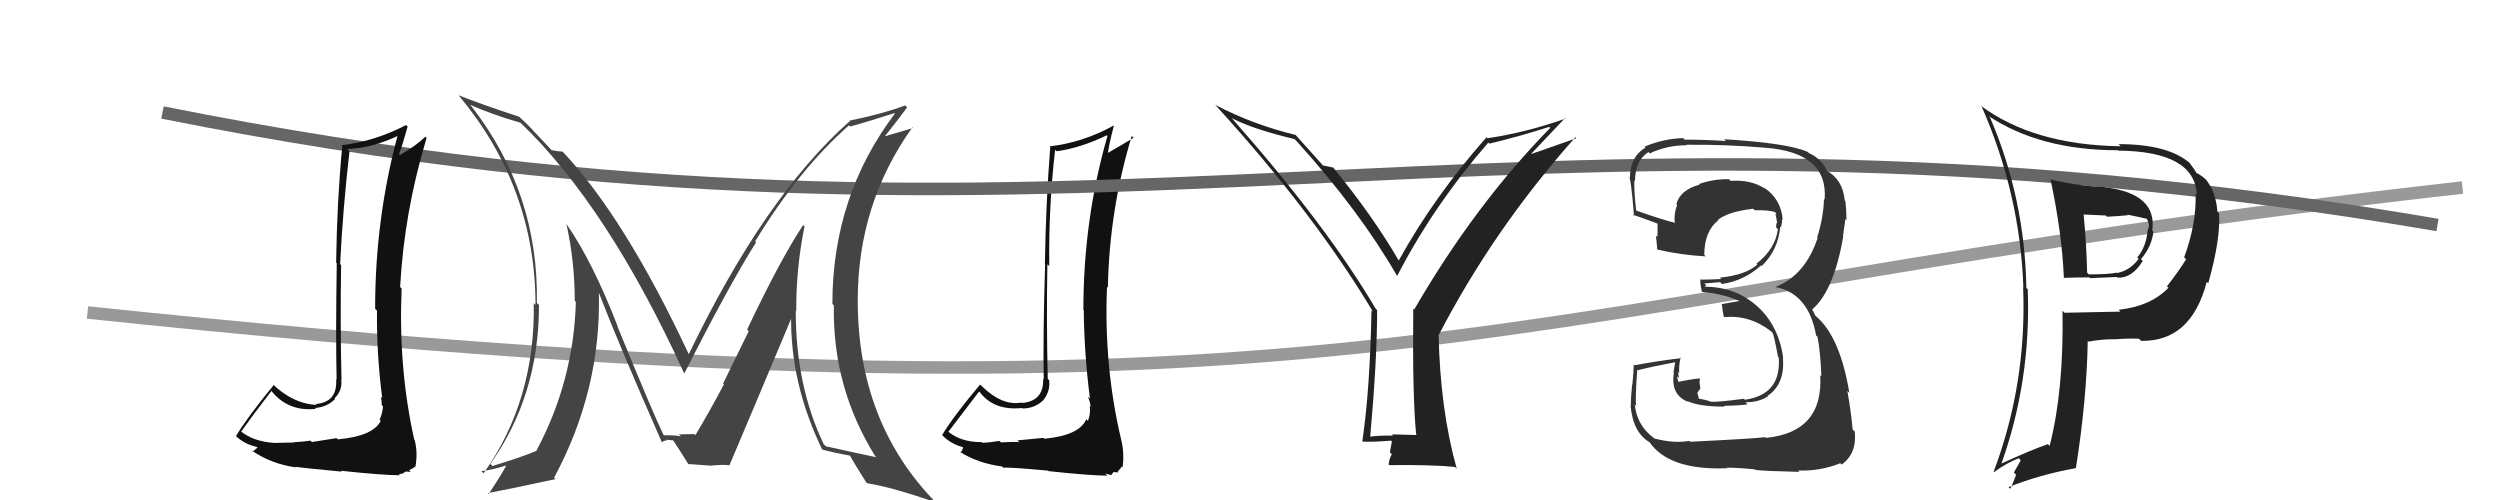 <svg xmlns="http://www.w3.org/2000/svg" width="200" height="40" viewBox="0,0,200,40"><path d="M7 25 C112 36,117 24,197 15" stroke="#999" fill="none"/><path fill="#111" d="M83.52 35.07L83.48 35.03L81.39 35.23L81.54 35.37Q81.04 35.33 80.07 35.39L80.04 35.35L79.95 35.27Q79.07 35.42 78.57 35.42L78.65 35.49L78.53 35.37Q76.90 35.38 75.87 34.54L75.83 34.50L75.87 34.54Q76.69 33.46 78.33 31.32L78.41 31.41L78.44 31.44Q79.57 32.87 81.78 32.64L81.77 32.63L81.81 32.68Q82.82 32.66 83.47 32.01L83.38 31.92L83.47 32.01Q84.04 31.29 83.93 30.41L83.91 30.40L83.82 30.31Q83.71 25.70 83.79 21.14L83.89 21.24L83.94 21.29Q83.88 16.59 84.41 11.98L84.34 11.91L84.53 12.10Q86.42 11.85 88.55 10.82L88.56 10.84L88.60 10.87Q86.67 17.55 86.67 24.78L86.62 24.73L86.70 24.81Q86.74 28.39 87.20 31.90L87.16 31.85L87.02 31.72Q87.24 32.20 87.24 32.55L87.13 32.44L87.18 32.49Q87.26 33.14 87.03 33.67L86.94 33.58L86.90 33.54Q86.36 34.83 83.55 35.10ZM88.58 38.04L88.43 37.88L88.90 38.01L89.07 37.77L89.47 37.79L89.42 37.73Q89.68 37.43 89.76 37.31L89.82 37.37L89.82 37.37Q89.95 36.14 89.69 35.15L89.66 35.12L89.69 35.15Q88.30 29.30 88.56 22.95L88.64 23.02L88.63 23.01Q88.75 16.78 90.54 10.88L90.59 10.93L90.69 11.02Q89.74 11.60 88.48 12.32L88.45 12.29L88.61 12.45Q88.70 11.58 89.11 10.06L89.04 9.99L89.10 10.04Q86.62 11.41 83.96 11.71L84.03 11.78L84.02 11.78Q83.67 16.19 83.59 21.14L83.61 21.15L83.61 21.15Q83.43 26.95 83.50 30.37L83.43 30.30L83.45 30.32Q83.51 32.09 81.75 32.24L81.73 32.21L81.72 32.20Q80.18 32.50 78.51 30.86L78.52 30.87L78.41 30.76Q76.32 33.24 75.37 34.80L75.48 34.91L75.42 34.86Q76.15 35.58 77.18 35.81L77.14 35.77L77.02 35.65Q77.10 35.96 76.83 36.19L76.67 36.03L76.78 36.14Q78.20 37.06 80.18 37.32L80.15 37.30L80.27 37.42Q80.54 37.35 83.83 37.65L83.81 37.62L83.88 37.69Q87.22 38.05 88.59 38.05Z"/><path d="M13 9 C88 24,119 5,195 18" stroke="#666" fill="none"/><path fill="#111" d="M26.96 35.08L26.93 35.05L24.95 35.36L24.84 35.25Q24.46 35.32 23.49 35.38L23.57 35.46L23.51 35.40Q22.51 35.43 22.02 35.43L22.08 35.49L22.03 35.44Q20.29 35.34 19.26 34.50L19.30 34.54L19.29 34.53Q20.08 33.41 21.71 31.28L21.70 31.27L21.74 31.31Q23.07 32.94 25.27 32.71L25.27 32.71L25.20 32.64Q26.16 32.57 26.81 31.92L26.74 31.86L26.76 31.87Q27.41 31.23 27.30 30.36L27.30 30.36L27.32 30.38Q27.21 25.78 27.29 21.21L27.38 21.30L27.21 21.13Q27.43 16.70 27.96 12.10L27.85 11.99L27.78 11.92Q29.83 11.84 31.96 10.81L31.97 10.81L31.85 10.69Q30.01 17.46 30.01 24.69L30.03 24.72L30.16 24.85Q30.12 28.35 30.58 31.85L30.51 31.78L30.47 31.73Q30.54 32.07 30.54 32.41L30.52 32.39L30.64 32.52Q30.60 33.05 30.37 33.58L30.46 33.67L30.46 33.67Q29.85 34.89 27.03 35.15ZM31.99 38.01L31.91 37.93L32.20 37.89L32.46 37.72L32.86 37.75L32.73 37.61Q33.12 37.44 33.20 37.32L33.16 37.28L33.23 37.36Q33.44 36.19 33.17 35.20L33.15 35.18L33.14 35.17Q31.86 29.44 32.13 23.08L32.10 23.05L32.01 22.96Q32.34 16.93 34.13 11.03L34.08 10.99L34.03 10.94Q33.25 11.68 32.00 12.40L31.94 12.35L31.92 12.33Q32.19 11.65 32.61 10.13L32.47 9.98L32.49 10.00Q29.96 11.32 27.30 11.62L27.42 11.74L27.38 11.71Q26.96 16.05 26.89 21.00L26.89 21.01L26.94 21.05Q26.85 26.94 26.93 30.37L27.04 30.48L26.89 30.33Q27.02 32.17 25.27 32.32L25.18 32.24L25.33 32.39Q23.43 32.31 21.76 30.68L21.79 30.71L21.89 30.81Q19.83 33.32 18.88 34.88L18.84 34.85L18.86 34.87Q19.53 35.53 20.56 35.76L20.46 35.66L20.60 35.81Q20.47 35.91 20.21 36.13L20.21 36.13L20.09 36.01Q21.69 37.12 23.67 37.39L23.59 37.31L23.62 37.34Q24.05 37.42 27.34 37.73L27.24 37.62L27.27 37.66Q30.63 38.02 32.00 38.02Z"/><path fill="#222" d="M163.98 14.28L164.06 14.36L164.04 14.35Q164.96 18.65 165.11 22.23L165.01 22.13L165.11 22.23Q166.10 22.19 167.16 22.19L167.22 22.25L169.35 22.16L169.39 22.21Q170.54 22.29 171.42 20.88L171.33 20.79L171.27 20.74Q172.15 19.71 172.27 18.53L172.10 18.37L172.18 18.45Q172.60 15.48 168.37 14.98L168.39 15.00L168.34 14.95Q166.69 14.94 164.06 14.37ZM165.16 25.02L165.17 25.03L165.00 24.86Q165.11 31.25 163.97 35.67L163.93 35.63L163.83 35.53Q162.45 36.01 160.12 37.08L160.20 37.15L160.12 37.07Q162.49 30.42 162.22 23.15L162.10 23.03L162.11 23.04Q161.98 15.83 159.20 9.39L159.17 9.36L159.07 9.27Q163.20 12.02 169.44 12.02L169.58 12.16L169.47 12.05Q175.59 12.11 175.74 15.58L175.77 15.61L175.65 15.48Q175.72 17.92 174.73 20.59L174.79 20.64L174.89 20.74Q174.31 21.68 173.36 22.90L173.42 22.97L173.48 23.02Q172.04 24.51 169.49 24.78L169.55 24.84L169.63 24.93Q167.41 24.98 165.16 25.02ZM171.28 27.26L171.27 27.25L171.29 27.27Q175.29 27.34 176.54 22.55L176.61 22.62L176.66 22.66Q177.67 19.07 177.52 17.05L177.37 16.90L177.39 16.92Q177.28 15.40 176.51 14.41L176.63 14.52L176.51 14.40Q176.12 14.02 175.63 13.79L175.75 13.91L175.73 13.89Q175.67 13.68 175.07 12.92L175.09 12.95L175.19 13.05Q173.44 11.53 169.48 11.53L169.50 11.54L169.65 11.70Q162.67 11.60 158.44 8.44L158.56 8.56L158.54 8.54Q161.61 15.53 161.87 22.99L161.93 23.04L161.85 22.97Q162.16 30.66 159.49 37.74L159.58 37.83L159.52 37.77Q160.51 37.04 161.50 36.66L161.66 36.83L161.11 37.80L161.29 37.98Q161.09 38.54 160.82 39.11L160.82 39.10L160.68 38.97Q163.16 37.98 166.06 37.45L166.17 37.56L166.07 37.46Q166.94 31.98 167.02 27.26L166.98 27.23L167.09 27.33Q168.08 27.14 169.07 27.14L169.18 27.25L169.08 27.15Q170.33 27.06 171.13 27.10ZM170.36 17.35L170.34 17.33L170.18 17.17Q170.78 17.28 171.77 17.51L171.82 17.55L171.71 17.45Q171.89 17.74 171.92 18.04L172.00 18.12L171.94 18.05Q171.87 18.22 171.80 18.49L171.96 18.65L171.80 18.49Q171.70 19.72 170.98 20.60L171.08 20.70L171.09 20.71Q170.39 21.65 169.37 21.84L169.41 21.89L169.34 21.81Q168.75 21.95 167.11 21.95L166.96 21.80L166.97 21.81Q166.92 19.51 166.69 17.15L166.70 17.16L168.45 17.24L168.56 17.34Q169.35 17.30 170.23 17.22Z"/><path fill="#444" d="M64.22 17.98L64.22 17.98L64.25 18.01Q62.44 20.73 59.77 26.36L59.90 26.49L57.85 30.68L57.91 30.75Q56.96 32.57 55.63 34.82L55.56 34.75L55.53 34.72Q55.98 34.72 54.31 34.75L54.32 34.76L54.49 34.94Q54.38 34.82 53.12 34.82L53.11 34.81L53.07 34.77Q52.33 33.27 49.40 26.12L49.54 26.25L49.43 26.15Q47.42 20.94 45.32 17.93L45.30 17.90L45.31 17.91Q45.98 20.90 45.98 24.06L46.06 24.14L46.07 24.15Q45.89 30.48 42.92 36.04L42.95 36.07L42.94 36.06Q41.76 36.56 39.40 37.28L39.38 37.26L39.23 37.11Q43.12 31.63 43.12 24.40L43.06 24.35L42.95 24.23Q43.11 15.44 37.70 8.48L37.69 8.47L37.59 8.37Q39.28 9.14 41.64 9.82L41.69 9.87L41.62 9.80Q48.62 16.50 54.71 29.82L54.77 29.88L54.75 29.87Q58.28 22.89 60.49 19.38L60.50 19.40L60.41 19.31Q63.96 13.50 67.92 10.03L67.95 10.06L68.01 10.12Q69.19 9.81 71.55 9.05L71.58 9.09L71.59 9.09Q66.59 15.71 66.59 24.31L66.69 24.41L66.71 24.43Q66.58 30.96 70.01 36.48L70.07 36.55L70.11 36.58Q68.80 36.31 66.06 35.70L65.95 35.58L65.90 35.54Q63.66 30.86 63.66 24.89L63.58 24.80L63.70 24.92Q63.68 21.47 64.36 18.12ZM65.79 36.00L65.87 36.08L65.74 35.95Q66.55 36.19 68.00 36.45L67.95 36.41L68.00 36.45Q68.35 37.10 69.30 38.59L69.26 38.55L69.37 38.66Q71.40 38.98 74.87 40.20L74.97 40.31L74.93 40.26Q68.62 33.87 68.62 24.05L68.62 24.06L68.62 24.05Q68.61 16.32 72.99 10.19L73.04 10.24L70.81 10.90L70.80 10.89Q71.93 9.47 72.57 8.59L72.42 8.44L72.42 8.43Q70.59 9.12 67.96 9.65L68.07 9.76L67.99 9.68Q61.17 15.72 55.11 28.32L55.14 28.35L55.09 28.31Q49.97 17.39 45.02 12.14L44.95 12.07L45.01 12.13Q44.69 12.12 44.12 12.01L44.10 11.98L42.81 10.61L42.79 10.59Q42.23 9.96 41.54 9.35L41.57 9.37L41.54 9.34Q38.48 8.34 36.69 7.62L36.84 7.77L36.68 7.61Q42.84 14.98 42.84 24.39L42.68 24.23L42.70 24.25Q42.84 32.00 38.69 37.86L38.59 37.77L38.51 37.69Q39.35 37.61 40.64 37.19L40.56 37.11L40.54 37.09Q40.49 37.42 39.09 39.52L39.00 39.43L39.02 39.45Q40.94 39.09 44.44 38.33L44.29 38.17L44.33 38.21Q48.10 31.21 47.91 23.44L47.79 23.33L47.92 23.45Q49.47 27.48 52.94 35.36L52.78 35.21L52.95 35.38Q53.12 35.24 53.34 35.24L53.29 35.18L53.88 35.23L53.82 35.18Q54.30 35.89 55.10 37.18L55.13 37.22L55.04 37.12Q56.81 37.25 56.81 37.25L56.79 37.24L56.81 37.26Q57.73 37.15 58.38 37.22L58.32 37.17L58.36 37.21Q60.03 33.28 63.38 25.29L63.31 25.22L63.29 25.20Q63.20 30.66 65.79 35.99Z"/><path fill="#222" d="M113.38 34.84L113.34 34.80L111.35 34.75L111.45 34.85Q110.47 34.82 109.52 34.94L109.57 34.98L109.61 35.03Q110.17 28.81 110.17 24.81L110.06 24.70L110.06 24.71Q106.22 18.16 98.57 9.48L98.42 9.33L98.54 9.45Q100.22 10.33 103.57 11.13L103.63 11.20L103.72 11.28Q108.75 16.84 111.76 22.06L111.73 22.03L111.77 22.08Q114.69 16.43 119.07 11.40L119.07 11.41L119.15 11.49Q121.43 10.95 123.94 10.15L124.10 10.30L124.02 10.23Q118.01 16.36 113.13 24.77L113.17 24.80L113.06 24.70Q112.99 31.67 113.29 34.75ZM122.51 12.29L125.21 9.44L125.26 9.48Q122.11 10.60 118.99 11.06L119.07 11.14L118.92 10.98Q114.72 15.73 111.90 20.84L111.86 20.79L111.88 20.81Q109.76 17.17 106.56 13.29L106.70 13.43L106.69 13.42Q106.33 13.32 105.83 13.24L105.86 13.27L105.94 13.35Q105.12 12.42 103.60 10.74L103.74 10.89L103.66 10.80Q100.18 9.95 97.22 8.39L97.27 8.45L97.31 8.49Q105.09 17.02 109.84 24.94L109.71 24.81L109.72 24.82Q109.60 31.13 108.99 35.28L108.97 35.27L109.03 35.33Q109.84 35.37 111.29 35.25L111.35 35.32L111.19 36.19L111.35 36.34Q111.16 36.62 111.09 37.15L111.08 37.15L111.15 37.21Q114.65 37.17 116.40 37.36L116.40 37.36L116.54 37.50Q115.21 32.74 115.09 26.76L115.14 26.81L115.11 26.78Q119.49 18.33 126.03 10.98L126.11 11.06L122.53 12.31Z"/><path fill="#333" d="M135.32 35.44L135.20 35.31L135.15 35.27Q133.88 35.49 132.32 35.07L132.31 35.05L132.23 34.98Q130.94 33.99 130.78 32.35L130.81 32.38L130.91 32.48Q130.79 32.20 130.98 29.57L131.06 29.66L131.02 29.62Q131.99 29.36 134.00 28.98L134.01 28.99L133.88 29.81L133.91 29.84Q133.63 31.58 135.04 32.15L135.12 32.23L134.96 32.07Q135.88 32.53 137.97 32.53L138.02 32.58L137.91 32.47Q139.61 32.42 139.80 32.34L139.70 32.24L139.64 32.18Q140.71 32.19 141.44 31.70L141.41 31.67L141.41 31.67Q142.82 30.71 142.63 28.62L142.66 28.65L142.66 28.65Q142.30 26.05 140.57 24.49L140.73 24.65L140.59 24.51Q138.85 22.94 136.38 22.94L136.37 22.93L136.51 22.84L136.34 22.68Q136.73 22.65 137.61 22.57L137.71 22.68L137.75 22.72Q139.52 22.47 140.89 21.23L140.96 21.30L140.94 21.28Q142.26 20.00 142.42 18.13L142.58 18.30L142.47 18.19Q142.57 17.86 142.57 17.52L142.56 17.51L142.62 17.58Q142.48 15.91 141.11 15.00L141.26 15.14L141.19 15.08Q140.04 14.35 138.45 14.47L138.33 14.35L138.32 14.34Q137.13 14.30 135.92 14.72L135.96 14.76L135.97 14.77Q134.41 15.19 134.11 16.33L134.09 16.31L134.17 16.40Q133.90 17.08 133.98 17.84L134.02 17.88L133.94 17.81Q132.89 17.55 130.83 16.82L130.93 16.92L130.90 16.89Q130.71 15.26 130.75 14.42L130.73 14.40L130.80 14.48Q130.81 12.85 131.88 12.16L131.95 12.24L131.99 12.27Q133.35 11.62 134.95 11.62L134.83 11.50L134.91 11.58Q138.08 11.55 141.24 11.82L141.25 11.83L141.24 11.82Q146.28 12.21 145.97 15.98L145.92 15.92L145.92 15.93Q145.87 17.44 145.37 19.00L145.45 19.07L145.41 19.04Q144.41 22.03 142.05 22.95L142.18 23.08L142.07 22.97Q144.69 23.49 145.29 26.84L145.35 26.89L145.40 26.94Q145.63 28.09 145.71 30.10L145.67 30.06L145.62 30.02Q145.88 34.58 141.27 35.03L141.22 34.98L141.21 34.97Q140.52 35.08 135.22 35.34ZM140.53 37.68L140.35 37.50L140.45 37.60Q141.10 37.68 143.95 37.75L143.94 37.74L143.84 37.64Q145.59 37.71 147.22 37.06L147.24 37.08L147.33 37.17Q148.57 36.27 148.38 34.52L148.19 34.34L148.21 34.35Q148.10 33.03 147.79 31.28L147.83 31.31L147.95 31.43Q147.20 26.91 145.26 25.28L145.21 25.23L145.04 24.86L144.94 24.73L144.97 24.76Q146.70 23.29 147.46 18.92L147.44 18.89L147.44 18.89Q147.51 18.47 147.63 17.52L147.54 17.43L147.72 17.61Q147.71 16.76 147.63 16.08L147.57 16.02L147.58 16.03Q147.41 14.34 146.12 13.65L146.13 13.66L146.11 13.72L146.21 13.82Q145.85 12.77 144.71 12.24L144.70 12.23L144.63 12.16Q143.08 11.45 137.94 11.14L137.92 11.12L138.07 11.28Q136.37 11.17 134.77 11.17L134.77 11.17L134.65 11.05Q133.09 11.09 131.56 11.73L131.54 11.71L131.64 11.81Q130.39 12.54 130.39 14.29L130.37 14.27L130.29 14.19Q130.46 13.94 130.72 17.29L130.66 17.22L130.62 17.18Q130.93 17.26 132.56 17.87L132.65 17.96L132.60 17.91Q132.62 18.47 132.59 18.96L132.55 18.92L132.47 18.84Q132.54 19.41 132.58 19.94L132.50 19.87L132.61 19.97Q134.44 20.40 136.46 20.51L136.35 20.40L136.34 20.39Q136.36 18.47 137.46 17.63L137.52 17.69L137.42 17.60Q138.25 16.93 140.26 16.70L140.30 16.74L140.38 16.82Q141.49 16.79 142.06 16.98L141.93 16.85L141.96 16.88Q142.09 17.08 142.13 17.19L142.03 17.09L142.09 17.35L142.18 17.90L142.11 17.83Q142.11 18.02 142.08 18.17L142.11 18.21L142.23 18.33Q142.03 19.92 140.51 21.10L140.58 21.17L140.59 21.17Q139.60 22.02 137.58 22.21L137.57 22.19L137.70 22.32Q136.87 22.37 136.00 22.37L136.00 22.38L136.03 22.41Q136.00 22.68 136.16 23.37L136.17 23.38L136.12 23.34Q138.06 23.52 139.50 24.24L139.50 24.24L139.22 24.07L137.72 24.33L137.75 24.35Q137.78 24.69 137.89 25.30L137.84 25.24L137.96 25.37Q139.99 25.18 141.70 26.52L141.75 26.57L141.80 26.61Q141.94 26.90 142.24 28.54L142.31 28.61L142.30 28.60Q142.52 31.56 139.59 31.98L139.58 31.97L139.51 31.90Q137.43 32.18 136.86 32.14L136.88 32.17L136.82 32.11Q136.33 31.95 135.80 31.88L135.94 32.03L135.79 31.41L136.03 31.08L135.96 30.60L135.99 30.28L135.97 30.27Q135.05 30.37 134.25 30.56L134.32 30.63L134.30 30.61Q134.17 30.29 134.17 30.10L134.18 30.11L134.32 30.25Q134.26 29.96 134.26 29.74L134.25 29.73L134.34 29.82Q134.29 29.31 134.45 28.59L134.54 28.68L134.51 28.65Q132.64 28.87 130.77 29.22L130.72 29.17L130.70 29.14Q130.70 29.64 130.59 30.76L130.75 30.92L130.57 30.75Q130.46 31.88 130.46 32.49L130.61 32.63L130.45 32.48Q130.65 34.65 132.02 35.41L131.96 35.35L131.91 35.30Q133.46 37.65 138.18 37.46L138.20 37.48L138.13 37.42Q138.88 37.40 140.40 37.55Z"/></svg>